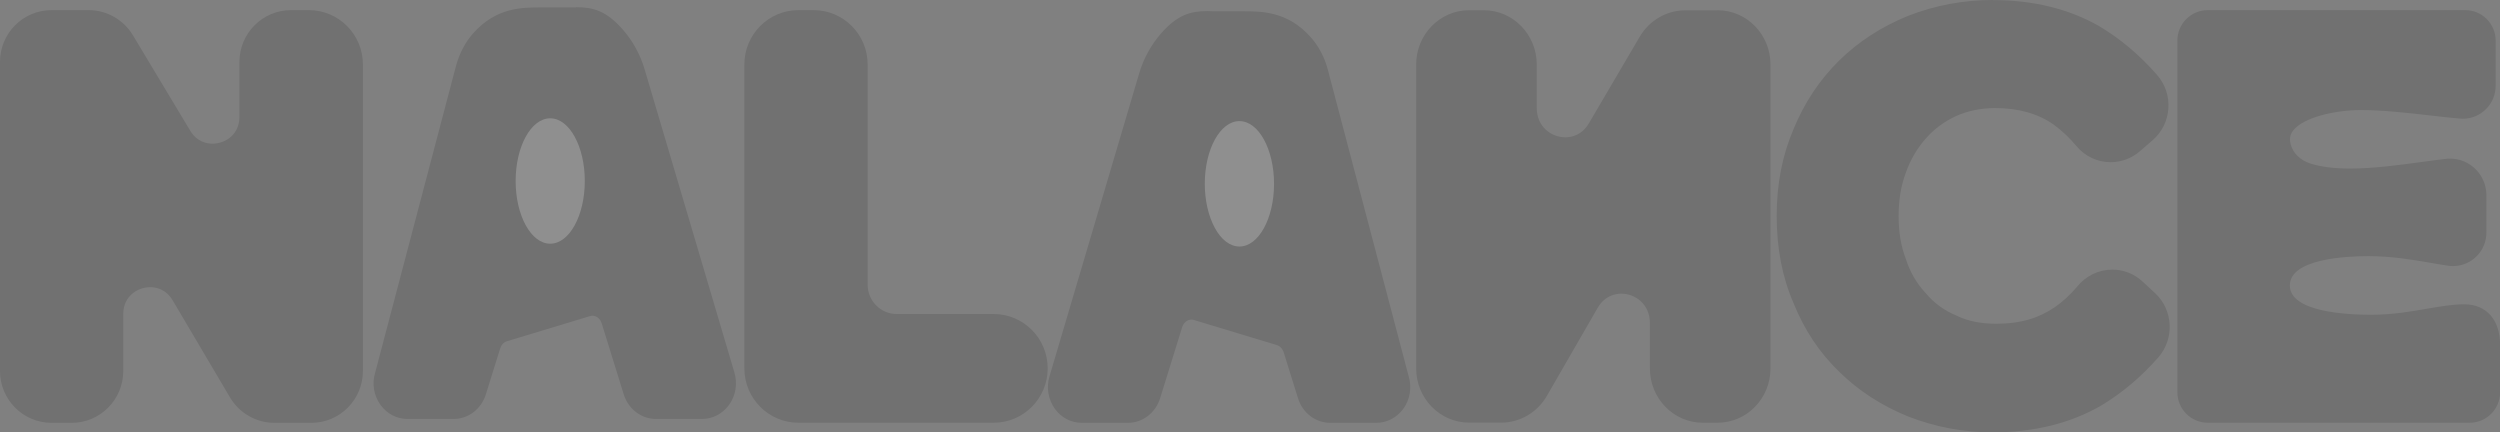 <svg width="266" height="46" viewBox="0 0 266 46" fill="none" xmlns="http://www.w3.org/2000/svg">
<rect x="0" y="0" width="266" height="46" fill="#808080" stroke="none"/>
<g opacity="0.12" clip-path="url(#clip0_8_730)">
<path d="M29.177 44.31C27.487 44.31 25.907 43.398 25.035 41.941L18.925 31.601C18.273 30.5 17.202 29.877 15.975 29.877C14.263 29.877 12.44 31.111 12.44 33.391V39.462C12.44 42.131 10.286 44.31 7.623 44.31H5.469C2.817 44.31 0.652 42.142 0.652 39.462V6.594C0.663 3.914 2.817 1.746 5.48 1.746H9.446C11.114 1.746 12.694 2.635 13.567 4.081L19.687 14.255C20.339 15.333 21.411 15.956 22.626 15.956C24.338 15.956 26.161 14.722 26.161 12.442V6.594C26.161 3.925 28.316 1.746 30.978 1.746H32.867C35.674 1.746 37.95 4.036 37.95 6.861V39.462C37.95 42.131 35.795 44.31 33.133 44.31H29.189H29.177Z" fill="black"/>
<path d="M32.856 2.413C35.298 2.413 37.276 4.403 37.276 6.861V39.462C37.276 41.764 35.419 43.643 33.122 43.643H29.177C27.708 43.643 26.36 42.864 25.609 41.597L19.5 31.256C18.66 29.844 17.312 29.21 15.975 29.21C13.865 29.21 11.777 30.8 11.777 33.391V39.462C11.777 41.764 9.921 43.643 7.623 43.643H5.469C3.182 43.643 1.315 41.775 1.315 39.462V6.594C1.315 4.292 3.171 2.413 5.469 2.413H9.435C10.882 2.413 12.23 3.18 12.981 4.425L19.102 14.6C19.941 15.989 21.278 16.623 22.604 16.623C24.714 16.623 26.802 15.033 26.802 12.442V6.594C26.802 4.292 28.658 2.413 30.956 2.413H32.845M32.845 1.079H30.956C27.94 1.079 25.476 3.547 25.476 6.594V12.442C25.476 14.299 23.996 15.289 22.604 15.289C22.029 15.289 20.958 15.111 20.24 13.91L14.13 3.736C13.147 2.102 11.346 1.079 9.446 1.079H5.48C2.453 1.079 0 3.547 0 6.594V39.473C0 42.509 2.453 44.988 5.48 44.988H7.634C10.65 44.988 13.114 42.52 13.114 39.473V33.402C13.114 32.346 13.589 31.69 13.987 31.323C14.517 30.834 15.246 30.555 15.986 30.555C16.572 30.555 17.643 30.733 18.373 31.956L24.482 42.297C25.465 43.954 27.266 44.988 29.189 44.988H33.133C36.149 44.988 38.612 42.52 38.612 39.473V6.861C38.612 3.669 36.038 1.079 32.867 1.079H32.845Z" fill="black"/>
<path d="M84.947 44.31C82.141 44.31 79.865 42.019 79.865 39.195V6.861C79.865 4.036 82.141 1.746 84.947 1.746H86.56C89.366 1.746 91.642 4.036 91.642 6.861V30.3C91.642 32.39 93.332 34.08 95.398 34.08H105.717C108.523 34.08 110.799 36.371 110.799 39.195C110.799 42.019 108.523 44.31 105.717 44.31H84.936H84.947Z" fill="black"/>
<path d="M86.571 2.413C89.013 2.413 90.99 4.403 90.99 6.861V30.289C90.99 32.746 92.968 34.736 95.409 34.736H105.728C108.17 34.736 110.147 36.727 110.147 39.184C110.147 41.641 108.17 43.632 105.728 43.632H84.947C82.506 43.632 80.528 41.641 80.528 39.184V6.861C80.528 4.403 82.506 2.413 84.947 2.413H86.56M86.56 1.079H84.947C81.776 1.079 79.202 3.669 79.202 6.861V39.195C79.202 42.386 81.776 44.977 84.947 44.977H105.728C108.899 44.977 111.473 42.386 111.473 39.195C111.473 36.004 108.899 33.413 105.728 33.413H95.409C93.708 33.413 92.316 32.012 92.316 30.3V6.861C92.316 3.669 89.742 1.079 86.571 1.079H86.56Z" fill="black"/>
<path d="M181.174 44.299C178.434 44.299 176.203 42.008 176.203 39.195V34.369C176.203 31.901 174.291 30.578 172.502 30.578C171.22 30.578 170.093 31.256 169.408 32.435L164.006 41.797C163.111 43.343 161.476 44.299 159.73 44.299H156.294C153.555 44.299 151.323 42.008 151.323 39.195V6.861C151.323 4.047 153.555 1.757 156.294 1.757H157.874C160.614 1.757 162.846 4.047 162.846 6.861V11.475C162.846 13.854 164.735 15.267 166.547 15.267C167.817 15.267 168.944 14.6 169.618 13.443L175.032 4.225C175.927 2.702 177.551 1.757 179.285 1.757H182.754C185.494 1.757 187.726 4.047 187.726 6.861V39.195C187.726 42.008 185.494 44.299 182.754 44.299H181.174Z" fill="black"/>
<path d="M182.754 2.413C185.14 2.413 187.063 4.403 187.063 6.861V39.195C187.063 41.653 185.129 43.643 182.754 43.643H181.174C178.788 43.643 176.866 41.653 176.866 39.195V34.369C176.866 31.601 174.7 29.911 172.502 29.911C171.11 29.911 169.718 30.589 168.845 32.09L163.442 41.452C162.669 42.798 161.255 43.632 159.741 43.632H156.306C153.919 43.632 151.997 41.641 151.997 39.184V6.861C151.997 4.403 153.93 2.413 156.306 2.413H157.885C160.272 2.413 162.194 4.403 162.194 6.861V11.475C162.194 14.244 164.359 15.934 166.558 15.934C167.939 15.934 169.32 15.267 170.193 13.788L175.606 4.57C176.391 3.236 177.783 2.424 179.296 2.424H182.765M182.765 1.101H179.296C177.341 1.101 175.496 2.168 174.479 3.892L169.066 13.11C168.292 14.422 167.166 14.611 166.558 14.611C165.078 14.611 163.509 13.51 163.509 11.475V6.861C163.509 3.68 160.99 1.09 157.885 1.09H156.306C153.201 1.09 150.682 3.68 150.682 6.861V39.195C150.682 42.375 153.201 44.966 156.306 44.966H159.741C161.719 44.966 163.575 43.876 164.58 42.131L169.983 32.768C170.745 31.445 171.894 31.245 172.502 31.245C173.982 31.245 175.551 32.346 175.551 34.38V39.206C175.551 42.386 178.07 44.977 181.174 44.977H182.754C185.859 44.977 188.378 42.386 188.378 39.206V6.861C188.378 3.68 185.859 1.09 182.754 1.09L182.765 1.101Z" fill="black"/>
<path d="M212.064 45.344C209.015 45.344 206.054 44.788 203.27 43.698C200.541 42.597 198.155 41.052 196.177 39.106C194.144 37.149 192.598 34.825 191.449 32.001C190.278 29.31 189.703 26.363 189.703 23.006C189.703 19.648 190.278 16.756 191.449 13.999C192.598 11.23 194.144 8.906 196.166 6.905C198.144 4.959 200.519 3.414 203.248 2.313C206.043 1.212 209.004 0.667 212.053 0.667C216.229 0.667 219.919 1.568 223.024 3.336C225.167 4.603 227.189 6.305 229.023 8.384C229.774 9.24 230.15 10.341 230.072 11.486C229.995 12.62 229.487 13.654 228.647 14.388L227.288 15.567C226.537 16.223 225.576 16.579 224.592 16.579C223.388 16.579 222.25 16.045 221.466 15.111C220.704 14.188 219.842 13.387 218.925 12.709C217.168 11.453 214.937 10.819 212.296 10.819C210.716 10.819 209.214 11.13 207.833 11.742C206.474 12.376 205.358 13.198 204.43 14.266C203.425 15.411 202.685 16.679 202.165 18.135C201.624 19.581 201.359 21.204 201.359 22.983C201.359 24.762 201.624 26.363 202.165 27.765C202.629 29.221 203.369 30.5 204.375 31.59C205.336 32.746 206.507 33.602 207.877 34.169C209.192 34.803 210.661 35.103 212.396 35.103C213.788 35.103 215.003 34.947 216.086 34.614C217.08 34.336 218.063 33.858 219.046 33.202C219.875 32.624 220.726 31.845 221.499 30.945C222.317 29.922 223.499 29.343 224.758 29.343C225.775 29.343 226.736 29.721 227.487 30.422L228.835 31.667C230.503 33.213 230.647 35.87 229.133 37.583C227.365 39.606 225.443 41.23 223.267 42.542C220.074 44.388 216.296 45.322 212.031 45.322L212.064 45.344Z" fill="black"/>
<path d="M212.064 1.323C216.141 1.323 219.72 2.202 222.714 3.914C224.802 5.148 226.747 6.783 228.548 8.829C229.851 10.307 229.708 12.598 228.227 13.888L226.868 15.066C226.217 15.634 225.399 15.923 224.604 15.923C223.631 15.923 222.659 15.511 221.985 14.7C221.179 13.732 220.295 12.898 219.323 12.187C217.433 10.841 215.091 10.174 212.307 10.174C210.562 10.174 208.971 10.541 207.579 11.152C206.131 11.831 204.938 12.709 203.944 13.843C202.894 15.033 202.099 16.378 201.558 17.924C200.961 19.525 200.707 21.238 200.707 22.994C200.707 24.751 200.961 26.464 201.558 28.009C202.055 29.566 202.85 30.911 203.9 32.045C204.894 33.235 206.143 34.169 207.634 34.792C209.026 35.459 210.617 35.77 212.407 35.77C213.799 35.77 215.091 35.615 216.285 35.259C217.378 34.947 218.428 34.436 219.422 33.758C220.317 33.135 221.212 32.312 222.007 31.378C222.007 31.378 222.018 31.356 222.029 31.345C222.736 30.466 223.753 30 224.769 30C225.587 30 226.393 30.289 227.056 30.9L228.404 32.145C229.818 33.458 229.929 35.681 228.658 37.138C226.924 39.117 225.034 40.707 222.946 41.975C219.908 43.732 216.284 44.666 212.053 44.666C208.971 44.666 206.131 44.099 203.502 43.065C200.817 41.975 198.531 40.474 196.641 38.617C194.653 36.704 193.161 34.425 192.068 31.734C190.919 29.099 190.377 26.197 190.377 22.994C190.377 19.792 190.93 16.946 192.068 14.255C193.161 11.62 194.653 9.34 196.641 7.372C198.531 5.515 200.817 4.014 203.502 2.924C206.143 1.89 208.971 1.323 212.053 1.323M212.053 0C208.927 0 205.888 0.567 203.016 1.69C200.199 2.835 197.746 4.425 195.702 6.427C193.603 8.495 192.012 10.886 190.83 13.743C189.626 16.579 189.04 19.603 189.04 22.994C189.04 26.386 189.626 29.477 190.841 32.268C192.012 35.159 193.614 37.549 195.713 39.573C197.735 41.563 200.188 43.154 202.994 44.299C205.877 45.433 208.916 46 212.042 46C216.428 46 220.317 45.033 223.598 43.131C225.852 41.764 227.818 40.096 229.641 38.028C231.387 36.037 231.232 32.968 229.288 31.178L227.94 29.933C227.067 29.132 225.94 28.688 224.758 28.688C223.3 28.688 221.919 29.355 220.991 30.522C220.262 31.378 219.455 32.112 218.66 32.668C217.754 33.28 216.826 33.724 215.92 33.98C214.87 34.291 213.732 34.447 212.396 34.447C210.75 34.447 209.38 34.169 208.186 33.591C208.164 33.591 208.142 33.569 208.12 33.558C206.85 33.035 205.767 32.234 204.894 31.189C204.883 31.178 204.872 31.156 204.85 31.145C203.911 30.122 203.226 28.932 202.795 27.598C202.795 27.576 202.784 27.553 202.773 27.531C202.265 26.208 202.011 24.718 202.011 22.994C202.011 21.271 202.265 19.748 202.773 18.391C203.27 16.99 203.966 15.8 204.916 14.722C205.789 13.732 206.827 12.954 208.109 12.353C209.38 11.786 210.794 11.497 212.285 11.497C214.782 11.497 216.881 12.098 218.538 13.276C219.4 13.91 220.218 14.677 220.947 15.556C221.853 16.634 223.167 17.257 224.57 17.257C225.719 17.257 226.835 16.834 227.697 16.078L229.056 14.9C230.039 14.043 230.625 12.854 230.713 11.542C230.801 10.219 230.371 8.951 229.498 7.961C227.62 5.815 225.543 4.081 223.344 2.78C220.129 0.945 216.329 0.011 212.031 0.011L212.053 0Z" fill="black"/>
<path d="M234.889 44.31C233.475 44.31 232.326 43.154 232.326 41.73V4.325C232.326 2.902 233.475 1.746 234.889 1.746H262.266C263.68 1.746 264.829 2.902 264.829 4.325V9.107C264.829 10.674 263.569 11.953 262.012 11.953C261.934 11.953 261.857 11.953 261.78 11.953C260.863 11.875 259.791 11.753 258.642 11.631C256.267 11.353 253.582 11.053 251.13 11.053C248.224 11.053 244.633 11.898 243.418 13.499C242.965 14.099 242.844 14.777 243.065 15.567C243.374 16.69 244.302 17.613 245.55 18.024C246.732 18.413 248.202 18.613 250.025 18.613C252.544 18.613 255.261 18.247 257.659 17.924C258.609 17.791 259.504 17.668 260.31 17.59C260.432 17.579 260.542 17.568 260.664 17.568C262.432 17.568 263.879 19.025 263.879 20.815V24.785C263.879 26.386 262.586 27.676 260.995 27.676C260.863 27.676 260.73 27.676 260.598 27.653C260.001 27.564 259.36 27.453 258.664 27.342C256.764 27.009 254.599 26.63 251.98 26.63C248.611 26.63 242.965 27.12 242.965 30.422C242.965 33.547 248.014 34.203 252.245 34.203C254.643 34.203 256.609 33.858 258.344 33.558C259.758 33.313 260.973 33.091 262.189 33.091C264.166 33.091 265.337 34.458 265.337 36.749V41.775C265.337 43.198 264.188 44.354 262.774 44.354H234.889V44.31Z" fill="black"/>
<path d="M262.277 2.413C263.326 2.413 264.177 3.269 264.177 4.325V9.107C264.177 10.319 263.205 11.286 262.023 11.286C261.968 11.286 261.912 11.286 261.846 11.286C259.04 11.064 254.831 10.374 251.141 10.374C247.451 10.374 241.33 11.686 242.435 15.734C242.822 17.146 243.982 18.191 245.363 18.658C246.732 19.114 248.345 19.27 250.047 19.27C253.626 19.27 257.581 18.547 260.399 18.235C260.487 18.235 260.587 18.224 260.675 18.224C262.067 18.224 263.227 19.358 263.227 20.804V24.774C263.227 26.03 262.211 26.997 261.006 26.997C260.907 26.997 260.796 26.997 260.697 26.975C258.454 26.664 255.637 25.941 251.991 25.941C246.732 25.941 242.313 27.064 242.313 30.4C242.313 33.736 246.732 34.847 252.256 34.847C256.609 34.847 259.57 33.736 262.2 33.736C264.409 33.736 264.685 35.67 264.685 36.727V41.752C264.685 42.809 263.835 43.665 262.785 43.665H234.9C233.851 43.665 233 42.809 233 41.752V4.325C233 3.269 233.851 2.413 234.9 2.413H262.277ZM262.277 1.079H234.9C233.121 1.079 231.674 2.535 231.674 4.325V41.73C231.674 43.52 233.121 44.977 234.9 44.977H262.785C264.564 44.977 266.011 43.52 266.011 41.73V36.704C266.011 34.036 264.553 32.379 262.2 32.379C260.929 32.379 259.625 32.613 258.244 32.846C256.532 33.146 254.599 33.491 252.256 33.491C249.66 33.491 243.639 33.191 243.639 30.378C243.639 27.564 249.483 27.253 251.991 27.253C254.499 27.253 256.676 27.631 258.554 27.954C259.25 28.076 259.902 28.187 260.509 28.276C260.675 28.298 260.841 28.309 261.006 28.309C262.962 28.309 264.553 26.708 264.553 24.751V20.782C264.553 19.737 264.144 18.747 263.415 18.013C262.686 17.279 261.713 16.879 260.686 16.879C260.542 16.879 260.41 16.879 260.266 16.901C259.46 16.99 258.565 17.113 257.604 17.246C255.228 17.568 252.533 17.935 250.058 17.935C248.323 17.935 246.887 17.746 245.793 17.39C244.755 17.046 243.982 16.301 243.738 15.389C243.573 14.789 243.65 14.333 243.982 13.899C245.064 12.476 248.489 11.709 251.174 11.709C253.593 11.709 256.256 12.02 258.62 12.287C259.769 12.42 260.841 12.543 261.78 12.62C261.868 12.62 261.967 12.631 262.056 12.631C262.984 12.631 263.857 12.264 264.52 11.597C265.182 10.93 265.536 10.052 265.536 9.107V4.325C265.536 2.535 264.089 1.079 262.31 1.079H262.277Z" fill="black"/>
<path d="M69.801 43.954C68.508 43.954 67.381 43.087 66.972 41.786L64.63 34.236C64.398 33.48 63.746 32.968 63.028 32.968C62.874 32.968 62.73 32.99 62.575 33.035L53.759 35.704C53.218 35.87 52.787 36.315 52.61 36.904L51.086 41.797C50.677 43.098 49.55 43.965 48.257 43.965H43.374C42.446 43.965 41.595 43.52 41.021 42.742C40.413 41.908 40.236 40.818 40.546 39.829L49.141 7.194C49.462 5.971 50.047 4.87 50.82 3.992C53.074 1.457 55.571 1.457 57.582 1.457H60.819C60.973 1.445 61.139 1.434 61.294 1.434C62.962 1.434 64.177 1.779 65.768 3.603C66.763 4.726 67.514 6.104 67.956 7.583L77.501 39.829C77.81 40.818 77.623 41.908 77.026 42.742C76.463 43.52 75.601 43.965 74.673 43.965H69.79L69.801 43.954ZM58.543 13.232C56.897 13.232 55.505 15.989 55.505 19.258C55.505 22.527 56.897 25.285 58.543 25.285C60.189 25.285 61.581 22.527 61.581 19.258C61.581 15.989 60.189 13.232 58.543 13.232Z" fill="black"/>
<path d="M61.305 2.079C62.84 2.079 63.846 2.368 65.304 4.025C66.254 5.104 66.95 6.382 67.348 7.761L76.893 40.007C77.391 41.63 76.264 43.309 74.673 43.309H69.79C68.784 43.309 67.889 42.62 67.569 41.597L65.227 34.047C64.906 33.002 63.989 32.334 63.017 32.334C62.807 32.334 62.597 32.368 62.388 32.423L53.571 35.092C52.831 35.315 52.234 35.926 51.991 36.715L50.467 41.608C50.146 42.631 49.252 43.32 48.257 43.32H43.374C41.783 43.32 40.656 41.641 41.153 40.018L49.76 7.361C50.047 6.282 50.555 5.259 51.295 4.425C53.339 2.124 55.582 2.102 57.582 2.102C58.664 2.102 59.747 2.102 60.819 2.102C60.984 2.102 61.139 2.102 61.294 2.102M58.532 25.952C60.565 25.952 62.211 22.961 62.211 19.281C62.211 15.6 60.565 12.609 58.532 12.609C56.499 12.609 54.853 15.6 54.853 19.281C54.853 22.961 56.499 25.952 58.532 25.952ZM61.305 0.789C61.139 0.789 60.973 0.789 60.797 0.789H59.206H57.582H57.571C55.549 0.789 52.787 0.789 50.345 3.547C49.506 4.492 48.876 5.693 48.522 7.005L39.916 39.662C39.562 40.807 39.772 42.108 40.502 43.098C41.187 44.043 42.236 44.577 43.374 44.577H48.257C49.826 44.577 51.207 43.52 51.693 41.964L53.218 37.071C53.339 36.693 53.604 36.404 53.947 36.304L62.763 33.636C62.852 33.613 62.94 33.591 63.028 33.591C63.47 33.591 63.868 33.913 64.022 34.403L66.365 41.953C66.851 43.52 68.232 44.577 69.801 44.577H74.684C75.822 44.577 76.86 44.032 77.556 43.098C78.285 42.108 78.495 40.796 78.131 39.606L68.585 7.372C68.121 5.804 67.315 4.336 66.265 3.147C64.52 1.156 63.128 0.767 61.305 0.767V0.789ZM58.543 24.64C57.559 24.64 56.145 22.538 56.145 19.258C56.145 15.978 57.571 13.877 58.543 13.877C59.515 13.877 60.94 15.978 60.94 19.258C60.94 22.538 59.515 24.64 58.543 24.64Z" fill="black"/>
<path d="M58.543 12.587C56.51 12.587 54.864 15.578 54.864 19.258C54.864 22.939 56.51 25.93 58.543 25.93C60.576 25.93 62.222 22.939 62.222 19.258C62.222 15.578 60.576 12.587 58.543 12.587Z" fill="white"/>
<path d="M141.535 44.365C140.242 44.365 139.115 43.498 138.706 42.197L137.182 37.305C137.005 36.715 136.563 36.271 136.033 36.115L127.216 33.446C127.073 33.402 126.918 33.38 126.764 33.38C126.034 33.38 125.394 33.891 125.162 34.647L122.819 42.197C122.422 43.498 121.284 44.365 119.991 44.365H115.108C114.18 44.365 113.329 43.921 112.755 43.142C112.147 42.308 111.97 41.219 112.28 40.229L121.825 7.995C122.267 6.516 123.018 5.137 124.013 4.014C125.615 2.19 126.819 1.846 128.487 1.846C128.642 1.846 128.807 1.846 128.984 1.846H132.21C134.221 1.846 136.718 1.846 138.971 4.392C139.745 5.27 140.33 6.371 140.651 7.594L149.257 40.251C149.555 41.219 149.379 42.308 148.771 43.142C148.207 43.921 147.346 44.365 146.418 44.365H141.535ZM131.868 13.532C130.221 13.532 128.829 16.29 128.829 19.558C128.829 20.381 128.918 21.182 129.084 21.938C129.095 22.005 129.106 22.083 129.095 22.149C129.028 22.772 129.249 23.384 129.691 23.795C129.746 23.839 129.791 23.895 129.824 23.962C130.398 24.996 131.138 25.585 131.868 25.585C133.514 25.585 134.906 22.828 134.906 19.558C134.906 16.29 133.514 13.532 131.868 13.532Z" fill="black"/>
<path d="M128.498 2.491C128.653 2.491 128.807 2.491 128.973 2.491C130.056 2.491 131.138 2.491 132.21 2.491C134.21 2.491 136.452 2.513 138.496 4.815C139.237 5.648 139.745 6.671 140.032 7.75L148.638 40.407C149.135 42.03 148.009 43.709 146.418 43.709H141.534C140.529 43.709 139.634 43.02 139.325 41.997L137.8 37.105C137.557 36.315 136.961 35.715 136.22 35.481L127.404 32.813C127.194 32.746 126.984 32.724 126.775 32.724C125.791 32.724 124.885 33.391 124.565 34.436L122.223 41.986C121.902 43.009 121.008 43.698 120.002 43.698H115.119C113.528 43.698 112.401 42.019 112.898 40.396L122.444 8.15C122.853 6.772 123.549 5.482 124.488 4.414C125.935 2.758 126.951 2.468 128.487 2.468M131.868 26.208C133.9 26.208 135.547 23.217 135.547 19.536C135.547 15.856 133.9 12.865 131.868 12.865C129.835 12.865 128.189 15.856 128.189 19.536C128.189 20.426 128.288 21.282 128.465 22.06C128.376 22.894 128.686 23.717 129.271 24.251C129.934 25.463 130.862 26.208 131.879 26.208M128.498 1.179C126.686 1.179 125.283 1.568 123.537 3.558C122.488 4.759 121.681 6.216 121.217 7.783L111.672 40.029C111.307 41.208 111.528 42.508 112.247 43.509C112.931 44.454 113.981 44.988 115.119 44.988H120.002C121.571 44.988 122.952 43.932 123.438 42.364L125.78 34.814C125.935 34.325 126.333 34.002 126.775 34.002C126.863 34.002 126.951 34.014 127.04 34.047L135.856 36.715C136.187 36.816 136.464 37.105 136.585 37.483L138.11 42.375C138.596 43.943 139.977 44.988 141.546 44.988H146.429C147.567 44.988 148.605 44.443 149.301 43.509C150.03 42.52 150.24 41.208 149.876 40.018L141.28 7.416C140.938 6.104 140.308 4.904 139.457 3.958C137.016 1.201 134.243 1.201 132.221 1.201H129.017C128.84 1.19 128.675 1.179 128.509 1.179H128.498ZM131.879 24.918C131.393 24.918 130.84 24.429 130.398 23.617C130.332 23.495 130.244 23.384 130.144 23.295C129.857 23.028 129.702 22.605 129.746 22.194C129.757 22.049 129.746 21.905 129.724 21.771C129.559 21.06 129.481 20.304 129.481 19.536C129.481 16.256 130.906 14.155 131.879 14.155C132.851 14.155 134.276 16.256 134.276 19.536C134.276 22.817 132.851 24.918 131.879 24.918Z" fill="black"/>
<path d="M131.868 12.887C129.835 12.887 128.189 15.878 128.189 19.559C128.189 20.448 128.288 21.304 128.465 22.083C128.653 22.905 128.929 23.65 129.271 24.273C129.934 25.485 130.862 26.23 131.879 26.23C133.911 26.23 135.558 23.239 135.558 19.559C135.558 15.878 133.911 12.887 131.879 12.887H131.868Z" fill="white"/>
</g>
<defs>
<clipPath id="clip0_8_730">
<rect width="266" height="46" fill="white"/>
</clipPath>
</defs>
</svg>